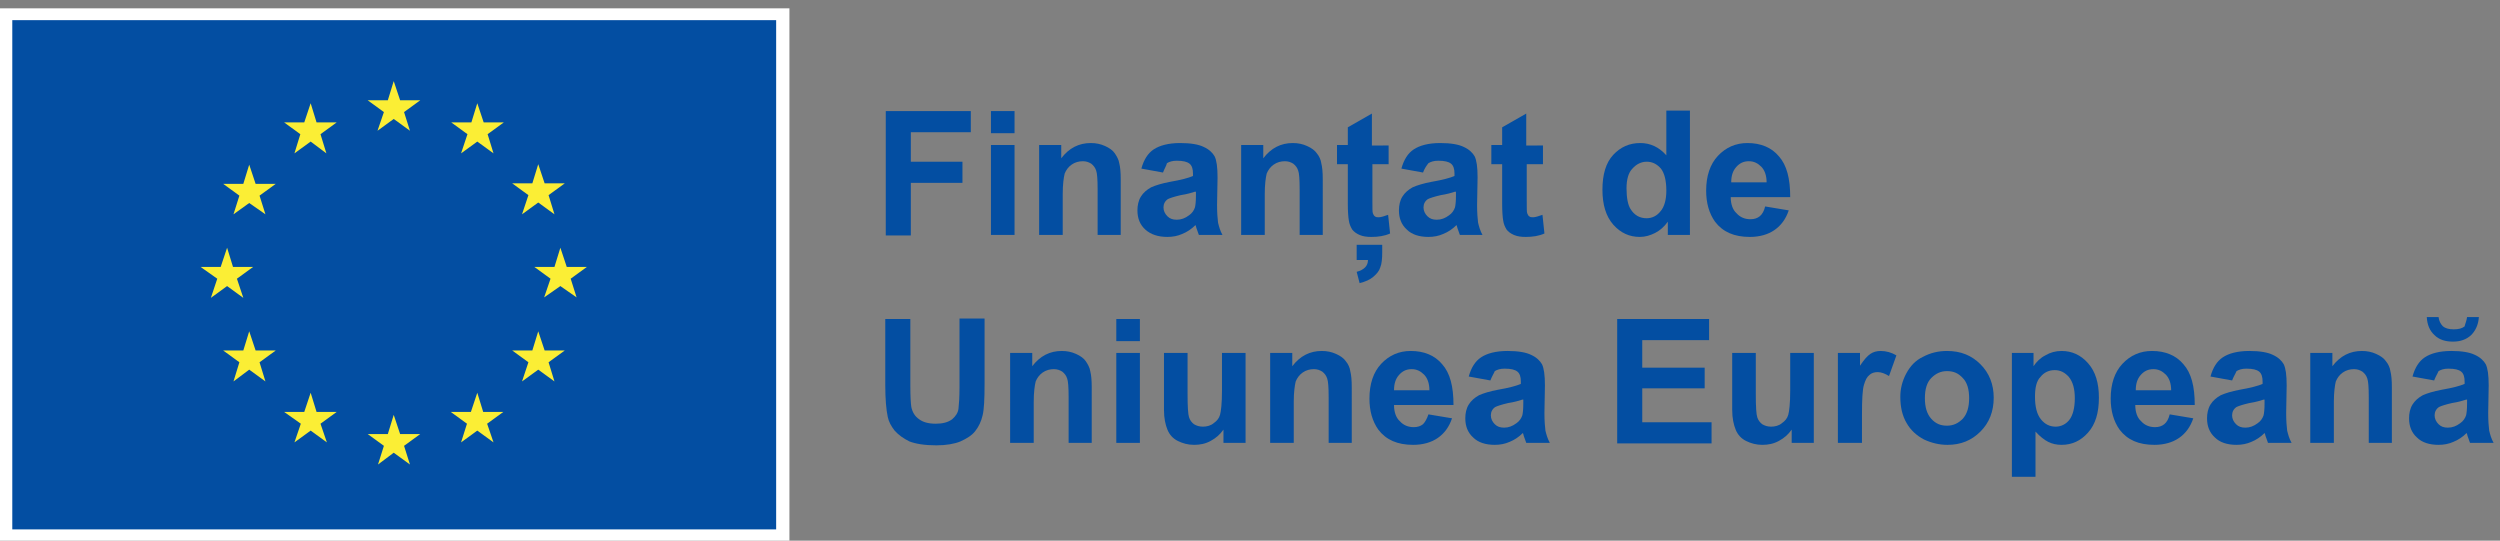 <?xml version="1.0" encoding="utf-8"?>
<!-- Generator: Adobe Illustrator 26.0.3, SVG Export Plug-In . SVG Version: 6.00 Build 0)  -->
<svg version="1.1" xmlns="http://www.w3.org/2000/svg" xmlns:xlink="http://www.w3.org/1999/xlink" x="0px" y="0px"
	 viewBox="0 0 508.6 110" style="enable-background:new 0 0 508.6 110;" xml:space="preserve">
<rect x="0" y="0" width="508.6" height="110" fill="#808080" stroke="none"/>
<style type="text/css">
	.st0{fill:#FFFFFF;}
	.st1{fill:#034EA2;}
	.st2{fill:#FBEE35;}
	.st3{display:none;}
</style>
<g id="Layer_1">
	<rect x="-0.2" y="1.7" class="st0" width="160.8" height="108.4"/>
	<g>
		<rect x="2.5" y="4.1" class="st1" width="155.4" height="103.6"/>
		<path class="st1" d="M80.2,55.9"/>
	</g>
	<g>
		<polygon class="st2" points="76.8,26.6 80.1,24.2 83.4,26.6 82.2,22.8 85.5,20.4 81.4,20.4 80.1,16.5 78.9,20.4 74.8,20.4 
			78.1,22.8 		"/>
		<polygon class="st2" points="59.9,31.2 63.2,28.8 66.4,31.2 65.2,27.3 68.5,24.9 64.4,24.9 63.2,21 61.9,24.9 57.8,24.9 
			61.1,27.3 		"/>
		<polygon class="st2" points="50.7,33.5 49.5,37.4 45.4,37.4 48.7,39.8 47.5,43.6 50.7,41.3 54,43.6 52.8,39.8 56.1,37.4 52,37.4 
					"/>
		<polygon class="st2" points="46.2,58.2 49.5,60.6 48.2,56.7 51.5,54.3 47.4,54.3 46.2,50.4 44.9,54.3 40.8,54.3 44.2,56.7 
			42.9,60.6 		"/>
		<polygon class="st2" points="52,71.3 50.7,67.4 49.5,71.3 45.4,71.3 48.7,73.7 47.5,77.6 50.7,75.2 54,77.6 52.8,73.7 56.1,71.3 
					"/>
		<polygon class="st2" points="64.4,83.8 63.2,79.9 61.9,83.8 57.8,83.8 61.2,86.2 59.9,90 63.2,87.6 66.5,90 65.2,86.2 68.5,83.8 
					"/>
		<polygon class="st2" points="81.4,88.3 80.1,84.4 78.9,88.3 74.8,88.3 78.1,90.7 76.9,94.5 80.1,92.1 83.4,94.5 82.2,90.7 
			85.5,88.3 		"/>
		<polygon class="st2" points="98.3,83.8 97.1,79.9 95.8,83.8 91.7,83.8 95,86.2 93.8,90 97.1,87.6 100.4,90 99.1,86.2 102.4,83.8 
					"/>
		<polygon class="st2" points="110.8,71.3 109.5,67.4 108.3,71.3 104.2,71.3 107.5,73.7 106.2,77.6 109.5,75.2 112.8,77.6 
			111.6,73.7 114.9,71.3 		"/>
		<polygon class="st2" points="119.4,54.3 115.3,54.3 114,50.4 112.8,54.3 108.7,54.3 112,56.7 110.7,60.5 114,58.2 117.3,60.5 
			116.1,56.7 		"/>
		<polygon class="st2" points="106.2,43.6 109.5,41.2 112.8,43.6 111.6,39.7 114.9,37.3 110.8,37.3 109.5,33.4 108.3,37.3 
			104.2,37.3 107.5,39.7 		"/>
		<polygon class="st2" points="97.1,21 95.9,24.9 91.8,24.9 95.1,27.3 93.8,31.2 97.1,28.8 100.4,31.2 99.2,27.3 102.5,24.9 
			98.4,24.9 		"/>
	</g>
	<g>
		<path class="st1" d="M180.2,47.8V22.6h17.3v4.3h-12.2v6h10.5v4.3h-10.5v10.7H180.2z"/>
		<path class="st1" d="M201.6,27.1v-4.5h4.8v4.5H201.6z M201.6,47.8V29.5h4.8v18.3H201.6z"/>
		<path class="st1" d="M228.1,47.8h-4.8v-9.3c0-2-0.1-3.3-0.3-3.8c-0.2-0.6-0.5-1-1-1.4c-0.5-0.3-1-0.5-1.7-0.5
			c-0.8,0-1.6,0.2-2.3,0.7c-0.7,0.5-1.1,1.1-1.4,1.8c-0.2,0.8-0.4,2.2-0.4,4.2v8.3h-4.8V29.5h4.5v2.7c1.6-2.1,3.6-3.1,6-3.1
			c1.1,0,2,0.2,2.9,0.6c0.9,0.4,1.6,0.9,2,1.5s0.8,1.3,0.9,2c0.2,0.8,0.3,1.8,0.3,3.3V47.8z"/>
		<path class="st1" d="M236.6,35.1l-4.4-0.8c0.5-1.8,1.3-3.1,2.5-3.9c1.2-0.8,3-1.3,5.4-1.3c2.2,0,3.8,0.3,4.8,0.8
			c1.1,0.5,1.8,1.2,2.2,1.9c0.4,0.8,0.6,2.2,0.6,4.3l-0.1,5.6c0,1.6,0.1,2.8,0.2,3.6c0.2,0.8,0.4,1.6,0.9,2.5h-4.8
			c-0.1-0.3-0.3-0.8-0.5-1.4c-0.1-0.3-0.1-0.5-0.2-0.6c-0.8,0.8-1.7,1.4-2.7,1.8c-0.9,0.4-1.9,0.6-3,0.6c-1.9,0-3.4-0.5-4.5-1.5
			c-1.1-1-1.6-2.3-1.6-3.9c0-1,0.2-2,0.7-2.8c0.5-0.8,1.2-1.4,2.1-1.9c0.9-0.4,2.2-0.8,3.8-1.1c2.3-0.4,3.8-0.8,4.7-1.2v-0.5
			c0-0.9-0.2-1.6-0.7-2c-0.5-0.4-1.3-0.6-2.6-0.6c-0.9,0-1.5,0.2-2,0.5C237.3,33.7,236.9,34.3,236.6,35.1z M243.1,39
			c-0.6,0.2-1.6,0.5-2.9,0.7c-1.3,0.3-2.2,0.6-2.6,0.8c-0.6,0.4-0.9,1-0.9,1.7c0,0.7,0.3,1.3,0.8,1.8c0.5,0.5,1.1,0.7,1.9,0.7
			c0.9,0,1.7-0.3,2.5-0.9c0.6-0.4,1-1,1.2-1.6c0.1-0.4,0.2-1.2,0.2-2.4V39z"/>
		<path class="st1" d="M269.2,47.8h-4.8v-9.3c0-2-0.1-3.3-0.3-3.8c-0.2-0.6-0.5-1-1-1.4c-0.5-0.3-1-0.5-1.7-0.5
			c-0.8,0-1.6,0.2-2.3,0.7c-0.7,0.5-1.1,1.1-1.4,1.8c-0.2,0.8-0.4,2.2-0.4,4.2v8.3h-4.8V29.5h4.5v2.7c1.6-2.1,3.6-3.1,6-3.1
			c1.1,0,2,0.2,2.9,0.6c0.9,0.4,1.6,0.9,2,1.5c0.5,0.6,0.8,1.3,0.9,2c0.2,0.8,0.3,1.8,0.3,3.3V47.8z"/>
		<path class="st1" d="M282.5,29.5v3.9h-3.3v7.4c0,1.5,0,2.4,0.1,2.6c0.1,0.2,0.2,0.5,0.4,0.6c0.2,0.2,0.5,0.2,0.8,0.2
			c0.4,0,1.1-0.2,1.9-0.5l0.4,3.8c-1.1,0.5-2.4,0.7-3.8,0.7c-0.9,0-1.7-0.1-2.4-0.4c-0.7-0.3-1.2-0.7-1.5-1.1
			c-0.3-0.5-0.6-1.1-0.7-1.9c-0.1-0.6-0.2-1.7-0.2-3.4v-8h-2.2v-3.9h2.2v-3.6l4.9-2.8v6.5H282.5z M276.1,49.8h5.1v1.5
			c0,1.3-0.1,2.4-0.4,3.1c-0.2,0.7-0.7,1.3-1.4,1.9c-0.7,0.6-1.6,1-2.8,1.3l-0.6-2.3c1.5-0.4,2.3-1.2,2.3-2.4h-2.3V49.8z"/>
		<path class="st1" d="M289.5,35.1l-4.4-0.8c0.5-1.8,1.3-3.1,2.5-3.9c1.2-0.8,3-1.3,5.4-1.3c2.2,0,3.8,0.3,4.8,0.8
			c1.1,0.5,1.8,1.2,2.2,1.9c0.4,0.8,0.6,2.2,0.6,4.3l-0.1,5.6c0,1.6,0.1,2.8,0.2,3.6c0.2,0.8,0.4,1.6,0.9,2.5H297
			c-0.1-0.3-0.3-0.8-0.5-1.4c-0.1-0.3-0.1-0.5-0.2-0.6c-0.8,0.8-1.7,1.4-2.7,1.8c-0.9,0.4-1.9,0.6-3,0.6c-1.9,0-3.4-0.5-4.4-1.5
			c-1.1-1-1.6-2.3-1.6-3.9c0-1,0.2-2,0.7-2.8c0.5-0.8,1.2-1.4,2.1-1.9c0.9-0.4,2.2-0.8,3.8-1.1c2.3-0.4,3.8-0.8,4.7-1.2v-0.5
			c0-0.9-0.2-1.6-0.7-2c-0.5-0.4-1.3-0.6-2.6-0.6c-0.9,0-1.5,0.2-2,0.5C290.2,33.7,289.8,34.3,289.5,35.1z M296,39
			c-0.6,0.2-1.6,0.5-2.9,0.7c-1.3,0.3-2.2,0.6-2.6,0.8c-0.6,0.4-0.9,1-0.9,1.7c0,0.7,0.3,1.3,0.8,1.8c0.5,0.5,1.1,0.7,1.9,0.7
			c0.9,0,1.7-0.3,2.5-0.9c0.6-0.4,1-1,1.2-1.6c0.1-0.4,0.2-1.2,0.2-2.4V39z"/>
		<path class="st1" d="M313.9,29.5v3.9h-3.3v7.4c0,1.5,0,2.4,0.1,2.6c0.1,0.2,0.2,0.5,0.4,0.6c0.2,0.2,0.5,0.2,0.8,0.2
			c0.4,0,1.1-0.2,1.9-0.5l0.4,3.8c-1.1,0.5-2.4,0.7-3.8,0.7c-0.9,0-1.7-0.1-2.4-0.4c-0.7-0.3-1.2-0.7-1.5-1.1
			c-0.3-0.5-0.6-1.1-0.7-1.9c-0.1-0.6-0.2-1.7-0.2-3.4v-8h-2.2v-3.9h2.2v-3.6l4.9-2.8v6.5H313.9z"/>
		<path class="st1" d="M343.8,47.8h-4.5v-2.7c-0.7,1-1.6,1.8-2.6,2.3c-1,0.5-2,0.8-3.1,0.8c-2.1,0-3.9-0.8-5.4-2.5
			c-1.5-1.7-2.2-4.1-2.2-7.1c0-3.1,0.7-5.5,2.2-7.1c1.5-1.6,3.3-2.4,5.5-2.4c2,0,3.8,0.8,5.3,2.5v-9.1h4.8V47.8z M330.9,38.3
			c0,2,0.3,3.4,0.8,4.2c0.8,1.3,1.9,1.9,3.3,1.9c1.1,0,2.1-0.5,2.8-1.4c0.8-0.9,1.2-2.4,1.2-4.2c0-2.1-0.4-3.6-1.1-4.5
			c-0.8-0.9-1.7-1.4-2.9-1.4c-1.1,0-2.1,0.5-2.9,1.4C331.3,35.1,330.9,36.5,330.9,38.3z"/>
		<path class="st1" d="M359.1,42l4.8,0.8c-0.6,1.8-1.6,3.1-2.9,4c-1.3,0.9-3,1.4-5,1.4c-3.2,0-5.5-1-7.1-3.1
			c-1.2-1.7-1.8-3.8-1.8-6.3c0-3,0.8-5.4,2.4-7.1c1.6-1.7,3.6-2.6,6-2.6c2.7,0,4.9,0.9,6.4,2.7c1.6,1.8,2.3,4.5,2.3,8.3h-12.1
			c0,1.4,0.4,2.6,1.2,3.3c0.7,0.8,1.7,1.2,2.8,1.2c0.8,0,1.4-0.2,1.9-0.6C358.5,43.6,358.9,42.9,359.1,42z M359.4,37.1
			c0-1.4-0.4-2.5-1.1-3.2c-0.7-0.7-1.5-1.1-2.5-1.1c-1.1,0-1.9,0.4-2.6,1.2c-0.7,0.8-1,1.8-1,3.1H359.4z"/>
		<path class="st1" d="M180.1,64.9h5.1v13.7c0,2.2,0.1,3.6,0.2,4.2c0.2,1,0.7,1.9,1.6,2.5c0.8,0.6,1.9,0.9,3.4,0.9
			c1.4,0,2.5-0.3,3.3-0.9c0.7-0.6,1.2-1.3,1.3-2.2c0.1-0.9,0.2-2.3,0.2-4.3v-14h5.1v13.3c0,3-0.1,5.2-0.4,6.4
			c-0.3,1.3-0.8,2.3-1.5,3.2c-0.7,0.9-1.7,1.5-3,2.1c-1.2,0.5-2.9,0.8-4.9,0.8c-2.4,0-4.2-0.3-5.5-0.8c-1.2-0.6-2.2-1.3-3-2.2
			c-0.7-0.9-1.2-1.8-1.4-2.8c-0.3-1.4-0.5-3.6-0.5-6.4V64.9z"/>
		<path class="st1" d="M222.2,90.1h-4.8v-9.3c0-2-0.1-3.3-0.3-3.8c-0.2-0.6-0.5-1-1-1.4c-0.5-0.3-1-0.5-1.7-0.5
			c-0.8,0-1.6,0.2-2.3,0.7c-0.7,0.5-1.1,1.1-1.4,1.8c-0.2,0.8-0.4,2.2-0.4,4.2v8.3h-4.8V71.8h4.5v2.7c1.6-2.1,3.6-3.1,6-3.1
			c1.1,0,2,0.2,2.9,0.6c0.9,0.4,1.6,0.9,2,1.5s0.8,1.3,0.9,2c0.2,0.8,0.3,1.8,0.3,3.3V90.1z"/>
		<path class="st1" d="M227.1,69.4v-4.5h4.8v4.5H227.1z M227.1,90.1V71.8h4.8v18.3H227.1z"/>
		<path class="st1" d="M248.9,90.1v-2.7c-0.7,1-1.5,1.7-2.6,2.3c-1.1,0.6-2.2,0.8-3.4,0.8c-1.2,0-2.3-0.3-3.3-0.8
			c-1-0.5-1.7-1.3-2.1-2.3c-0.4-1-0.7-2.3-0.7-4V71.8h4.8v8.4c0,2.6,0.1,4.1,0.3,4.7c0.2,0.6,0.5,1,1,1.4c0.5,0.3,1.1,0.5,1.8,0.5
			c0.8,0,1.6-0.2,2.2-0.7c0.7-0.5,1.1-1,1.3-1.7c0.2-0.7,0.4-2.3,0.4-4.9v-7.7h4.8v18.3H248.9z"/>
		<path class="st1" d="M275.1,90.1h-4.8v-9.3c0-2-0.1-3.3-0.3-3.8c-0.2-0.6-0.5-1-1-1.4c-0.5-0.3-1-0.5-1.7-0.5
			c-0.8,0-1.6,0.2-2.3,0.7c-0.7,0.5-1.1,1.1-1.4,1.8c-0.2,0.8-0.4,2.2-0.4,4.2v8.3h-4.8V71.8h4.5v2.7c1.6-2.1,3.6-3.1,6-3.1
			c1.1,0,2,0.2,2.9,0.6c0.9,0.4,1.6,0.9,2,1.5c0.5,0.6,0.8,1.3,0.9,2c0.2,0.8,0.3,1.8,0.3,3.3V90.1z"/>
		<path class="st1" d="M290.6,84.3l4.8,0.8c-0.6,1.8-1.6,3.1-2.9,4c-1.3,0.9-3,1.4-5,1.4c-3.2,0-5.5-1-7.1-3.1
			c-1.2-1.7-1.8-3.8-1.8-6.3c0-3,0.8-5.4,2.4-7.1c1.6-1.7,3.6-2.6,6-2.6c2.7,0,4.9,0.9,6.4,2.7c1.6,1.8,2.3,4.5,2.3,8.3h-12.1
			c0,1.4,0.4,2.6,1.2,3.3c0.7,0.8,1.7,1.2,2.8,1.2c0.8,0,1.4-0.2,1.9-0.6C289.9,85.9,290.3,85.2,290.6,84.3z M290.8,79.4
			c0-1.4-0.4-2.5-1.1-3.2c-0.7-0.7-1.5-1.1-2.5-1.1c-1.1,0-1.9,0.4-2.6,1.2s-1,1.8-1,3.1H290.8z"/>
		<path class="st1" d="M303.2,77.4l-4.4-0.8c0.5-1.8,1.3-3.1,2.5-3.9c1.2-0.8,3-1.3,5.4-1.3c2.2,0,3.8,0.3,4.8,0.8
			c1.1,0.5,1.8,1.2,2.2,1.9c0.4,0.8,0.6,2.2,0.6,4.3l-0.1,5.6c0,1.6,0.1,2.8,0.2,3.6c0.2,0.8,0.4,1.6,0.9,2.5h-4.8
			c-0.1-0.3-0.3-0.8-0.5-1.4c-0.1-0.3-0.1-0.5-0.2-0.6c-0.8,0.8-1.7,1.4-2.7,1.8c-0.9,0.4-1.9,0.6-3,0.6c-1.9,0-3.4-0.5-4.4-1.5
			c-1.1-1-1.6-2.3-1.6-3.9c0-1,0.2-2,0.7-2.8c0.5-0.8,1.2-1.4,2.1-1.9c0.9-0.4,2.2-0.8,3.8-1.1c2.3-0.4,3.8-0.8,4.7-1.2v-0.5
			c0-0.9-0.2-1.6-0.7-2c-0.5-0.4-1.3-0.6-2.6-0.6c-0.9,0-1.5,0.2-2,0.5C303.9,76,303.5,76.6,303.2,77.4z M309.7,81.3
			c-0.6,0.2-1.6,0.5-2.9,0.7c-1.3,0.3-2.2,0.6-2.6,0.8c-0.6,0.4-0.9,1-0.9,1.7c0,0.7,0.3,1.3,0.8,1.8c0.5,0.5,1.1,0.7,1.9,0.7
			c0.9,0,1.7-0.3,2.5-0.9c0.6-0.4,1-1,1.2-1.6c0.1-0.4,0.2-1.2,0.2-2.4V81.3z"/>
		<path class="st1" d="M329,90.1V64.9h18.7v4.3h-13.6v5.6h12.7V79h-12.7v6.9h14.1v4.3H329z"/>
		<path class="st1" d="M364.5,90.1v-2.7c-0.7,1-1.5,1.7-2.6,2.3c-1.1,0.6-2.2,0.8-3.4,0.8c-1.2,0-2.3-0.3-3.3-0.8
			c-1-0.5-1.7-1.3-2.1-2.3s-0.7-2.3-0.7-4V71.8h4.8v8.4c0,2.6,0.1,4.1,0.3,4.7c0.2,0.6,0.5,1,1,1.4c0.5,0.3,1.1,0.5,1.8,0.5
			c0.8,0,1.6-0.2,2.2-0.7c0.7-0.5,1.1-1,1.3-1.7c0.2-0.7,0.4-2.3,0.4-4.9v-7.7h4.8v18.3H364.5z"/>
		<path class="st1" d="M378.7,90.1h-4.8V71.8h4.5v2.6c0.8-1.2,1.5-2,2.1-2.4c0.6-0.4,1.3-0.6,2.1-0.6c1.1,0,2.2,0.3,3.2,0.9
			l-1.5,4.2c-0.8-0.5-1.6-0.8-2.3-0.8c-0.7,0-1.3,0.2-1.7,0.6c-0.5,0.4-0.8,1-1.1,2c-0.3,1-0.4,3-0.4,6.1V90.1z"/>
		<path class="st1" d="M386.6,80.7c0-1.6,0.4-3.2,1.2-4.7s1.9-2.7,3.4-3.4c1.5-0.8,3.1-1.2,4.9-1.2c2.8,0,5,0.9,6.8,2.7
			c1.8,1.8,2.7,4.1,2.7,6.8c0,2.8-0.9,5.1-2.7,6.9c-1.8,1.8-4,2.7-6.7,2.7c-1.7,0-3.3-0.4-4.8-1.1c-1.5-0.8-2.7-1.9-3.5-3.3
			C387,84.6,386.6,82.8,386.6,80.7z M391.6,81c0,1.8,0.4,3.2,1.3,4.2c0.9,1,1.9,1.4,3.2,1.4c1.3,0,2.3-0.5,3.2-1.4
			c0.9-1,1.3-2.4,1.3-4.2c0-1.8-0.4-3.2-1.3-4.1c-0.9-1-1.9-1.4-3.2-1.4c-1.3,0-2.3,0.5-3.2,1.4C392,77.8,391.6,79.2,391.6,81z"/>
		<path class="st1" d="M409.2,71.8h4.5v2.7c0.6-0.9,1.4-1.7,2.4-2.2c1-0.6,2.1-0.9,3.3-0.9c2.1,0,3.9,0.8,5.4,2.5
			c1.5,1.7,2.2,4,2.2,7c0,3.1-0.7,5.4-2.2,7.1c-1.5,1.7-3.3,2.5-5.4,2.5c-1,0-1.9-0.2-2.7-0.6c-0.8-0.4-1.7-1.1-2.6-2.1v9.2h-4.8
			V71.8z M414,80.7c0,2.1,0.4,3.6,1.2,4.6c0.8,1,1.8,1.5,3,1.5c1.1,0,2.1-0.5,2.8-1.4c0.7-0.9,1.1-2.4,1.1-4.4
			c0-1.9-0.4-3.3-1.2-4.3c-0.8-0.9-1.7-1.4-2.9-1.4c-1.2,0-2.2,0.5-2.9,1.4C414.3,77.5,414,78.9,414,80.7z"/>
		<path class="st1" d="M441.4,84.3l4.8,0.8c-0.6,1.8-1.6,3.1-2.9,4c-1.3,0.9-3,1.4-5,1.4c-3.2,0-5.5-1-7.1-3.1
			c-1.2-1.7-1.8-3.8-1.8-6.3c0-3,0.8-5.4,2.4-7.1c1.6-1.7,3.6-2.6,6-2.6c2.7,0,4.9,0.9,6.4,2.7c1.6,1.8,2.3,4.5,2.3,8.3h-12.1
			c0,1.4,0.4,2.6,1.2,3.3c0.7,0.8,1.7,1.2,2.8,1.2c0.8,0,1.4-0.2,1.9-0.6C440.8,85.9,441.2,85.2,441.4,84.3z M441.7,79.4
			c0-1.4-0.4-2.5-1.1-3.2c-0.7-0.7-1.5-1.1-2.5-1.1c-1.1,0-1.9,0.4-2.6,1.2c-0.7,0.8-1,1.8-1,3.1H441.7z"/>
		<path class="st1" d="M454.1,77.4l-4.4-0.8c0.5-1.8,1.3-3.1,2.5-3.9c1.2-0.8,3-1.3,5.4-1.3c2.2,0,3.8,0.3,4.8,0.8
			c1.1,0.5,1.8,1.2,2.2,1.9c0.4,0.8,0.6,2.2,0.6,4.3l-0.1,5.6c0,1.6,0.1,2.8,0.2,3.6c0.2,0.8,0.4,1.6,0.9,2.5h-4.8
			c-0.1-0.3-0.3-0.8-0.5-1.4c-0.1-0.3-0.1-0.5-0.2-0.6c-0.8,0.8-1.7,1.4-2.7,1.8c-0.9,0.4-1.9,0.6-3,0.6c-1.9,0-3.4-0.5-4.4-1.5
			c-1.1-1-1.6-2.3-1.6-3.9c0-1,0.2-2,0.7-2.8c0.5-0.8,1.2-1.4,2.1-1.9c0.9-0.4,2.2-0.8,3.8-1.1c2.3-0.4,3.8-0.8,4.7-1.2v-0.5
			c0-0.9-0.2-1.6-0.7-2c-0.5-0.4-1.3-0.6-2.6-0.6c-0.9,0-1.5,0.2-2,0.5C454.8,76,454.4,76.6,454.1,77.4z M460.5,81.3
			c-0.6,0.2-1.6,0.5-2.9,0.7c-1.3,0.3-2.2,0.6-2.6,0.8c-0.6,0.4-0.9,1-0.9,1.7c0,0.7,0.3,1.3,0.8,1.8c0.5,0.5,1.1,0.7,1.9,0.7
			c0.9,0,1.7-0.3,2.5-0.9c0.6-0.4,1-1,1.2-1.6c0.1-0.4,0.2-1.2,0.2-2.4V81.3z"/>
		<path class="st1" d="M486.7,90.1h-4.8v-9.3c0-2-0.1-3.3-0.3-3.8c-0.2-0.6-0.5-1-1-1.4c-0.5-0.3-1-0.5-1.7-0.5
			c-0.8,0-1.6,0.2-2.3,0.7c-0.7,0.5-1.1,1.1-1.4,1.8c-0.2,0.8-0.4,2.2-0.4,4.2v8.3H470V71.8h4.5v2.7c1.6-2.1,3.6-3.1,6-3.1
			c1.1,0,2,0.2,2.9,0.6c0.9,0.4,1.6,0.9,2,1.5c0.5,0.6,0.8,1.3,0.9,2c0.2,0.8,0.3,1.8,0.3,3.3V90.1z"/>
		<path class="st1" d="M495.2,77.4l-4.4-0.8c0.5-1.8,1.3-3.1,2.5-3.9c1.2-0.8,3-1.3,5.4-1.3c2.2,0,3.8,0.3,4.8,0.8
			c1.1,0.5,1.8,1.2,2.2,1.9c0.4,0.8,0.6,2.2,0.6,4.3l-0.1,5.6c0,1.6,0.1,2.8,0.2,3.6c0.2,0.8,0.4,1.6,0.9,2.5h-4.8
			c-0.1-0.3-0.3-0.8-0.5-1.4c-0.1-0.3-0.1-0.5-0.2-0.6c-0.8,0.8-1.7,1.4-2.7,1.8c-0.9,0.4-1.9,0.6-3,0.6c-1.9,0-3.4-0.5-4.4-1.5
			c-1.1-1-1.6-2.3-1.6-3.9c0-1,0.2-2,0.7-2.8c0.5-0.8,1.2-1.4,2.1-1.9c0.9-0.4,2.2-0.8,3.8-1.1c2.3-0.4,3.8-0.8,4.7-1.2v-0.5
			c0-0.9-0.2-1.6-0.7-2c-0.5-0.4-1.3-0.6-2.6-0.6c-0.9,0-1.5,0.2-2,0.5C495.9,76,495.5,76.6,495.2,77.4z M501.9,64.5h2.4
			c-0.1,1.6-0.7,2.8-1.6,3.7c-1,0.9-2.2,1.3-3.7,1.3s-2.8-0.4-3.7-1.3c-1-0.9-1.5-2.1-1.6-3.7h2.4c0.1,0.8,0.4,1.4,0.9,1.9
			c0.5,0.4,1.2,0.6,2.2,0.6s1.7-0.2,2.2-0.6C501.5,65.9,501.8,65.3,501.9,64.5z M501.7,81.3c-0.6,0.2-1.6,0.5-2.9,0.7
			c-1.3,0.3-2.2,0.6-2.6,0.8c-0.6,0.4-0.9,1-0.9,1.7c0,0.7,0.3,1.3,0.8,1.8c0.5,0.5,1.1,0.7,1.9,0.7c0.9,0,1.7-0.3,2.5-0.9
			c0.6-0.4,1-1,1.2-1.6c0.1-0.4,0.2-1.2,0.2-2.4V81.3z"/>
	</g>
</g>
<g id="Layer_2" class="st3">
</g>
</svg>
